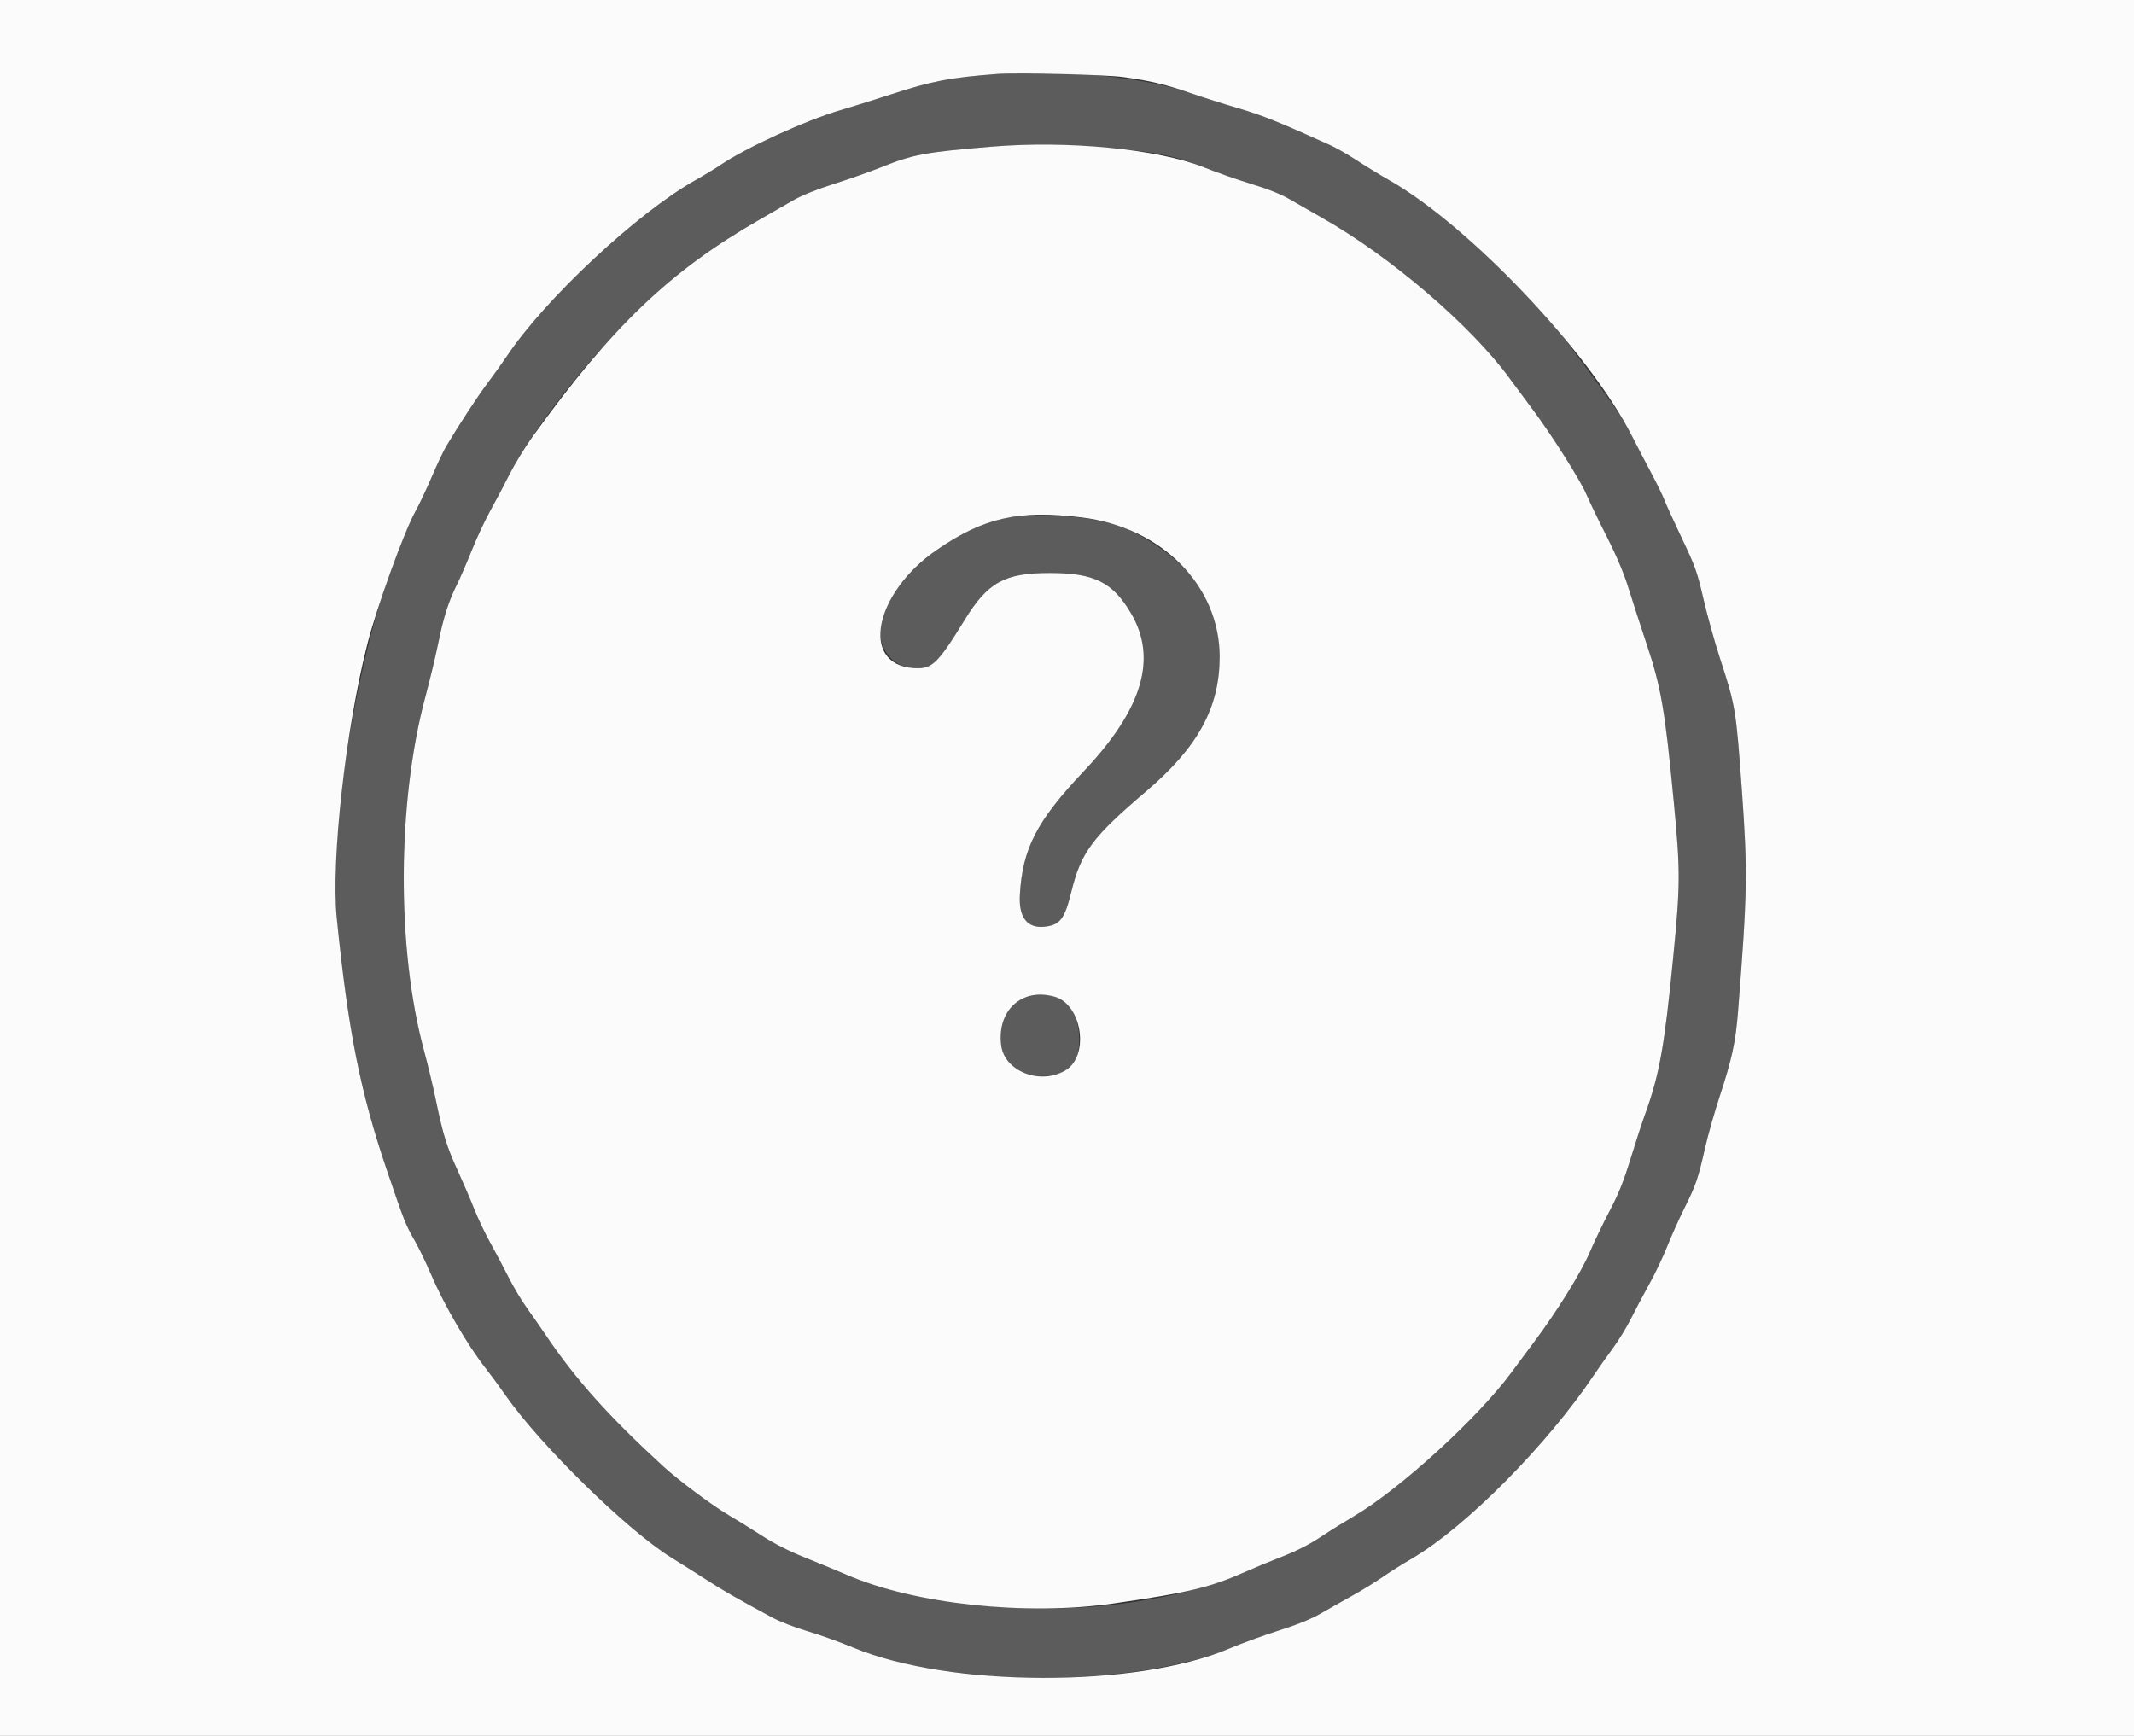 <svg id="svg" version="1.1" xmlns="http://www.w3.org/2000/svg" xmlns:xlink="http://www.w3.org/1999/xlink" width="400" height="325.424" viewBox="0, 0, 400,325.424"><rect x="0" y="0" width="400" height="325.424" fill="#333333" stroke="none"/><g id="svgg"><path id="path0" d="M186.981 13.863 C 178.038 14.540,174.676 15.186,166.965 17.708 C 164.011 18.674,159.764 19.999,157.526 20.652 C 151.119 22.523,139.889 27.652,135.109 30.889 C 134.103 31.571,131.930 32.888,130.281 33.816 C 119.460 39.906,102.179 56.040,95.039 66.721 C 94.261 67.884,92.637 70.155,91.429 71.766 C 89.452 74.405,86.041 79.616,83.612 83.710 C 83.113 84.552,81.904 87.115,80.925 89.406 C 79.946 91.697,78.535 94.670,77.790 96.013 C 69.094 111.677,61.177 152.702,63.119 172.033 C 65.256 193.298,67.534 204.745,72.570 219.528 C 75.881 229.246,75.962 229.451,77.790 232.677 C 78.541 234.001,79.851 236.711,80.702 238.698 C 83.278 244.712,87.602 252.145,91.135 256.631 C 91.981 257.705,93.592 259.901,94.715 261.511 C 101.325 270.985,117.743 287.041,125.978 292.085 C 127.666 293.119,130.513 294.917,132.303 296.081 C 135.321 298.042,138.033 299.601,144.670 303.187 C 146.142 303.982,149.043 305.113,151.343 305.787 C 153.580 306.443,157.466 307.836,159.978 308.882 C 166.850 311.745,171.650 312.763,184.703 314.125 C 199.566 315.676,220.194 313.388,230.398 309.056 C 232.654 308.099,236.843 306.571,239.707 305.662 C 243.147 304.569,245.799 303.497,247.518 302.502 C 248.950 301.674,251.587 300.183,253.377 299.189 C 255.167 298.195,257.730 296.621,259.072 295.692 C 260.415 294.762,262.942 293.167,264.689 292.147 C 274.688 286.310,290.011 270.851,298.762 257.771 C 299.541 256.607,301.095 254.410,302.217 252.889 C 303.339 251.367,304.912 248.804,305.714 247.193 C 306.516 245.582,308.058 242.672,309.140 240.727 C 310.222 238.782,311.723 235.633,312.476 233.729 C 313.229 231.826,314.684 228.584,315.709 226.526 C 317.895 222.139,318.294 220.976,319.599 215.200 C 320.137 212.819,321.384 208.426,322.371 205.436 C 324.608 198.654,325.329 195.328,325.770 189.748 C 327.533 167.442,327.603 163.516,326.506 148.251 C 325.401 132.880,325.314 132.357,322.375 123.352 C 321.411 120.399,320.032 115.437,319.311 112.326 C 318.115 107.170,317.757 106.163,315.264 100.935 C 313.760 97.780,312.282 94.540,311.978 93.735 C 311.675 92.929,310.606 90.732,309.603 88.853 C 308.599 86.973,306.956 83.815,305.951 81.835 C 304.144 78.276,302.459 75.828,293.915 64.355 C 285.780 53.430,270.572 39.560,260.366 33.759 C 258.670 32.794,255.960 31.139,254.344 30.079 C 252.727 29.020,250.530 27.756,249.462 27.270 C 240.134 23.033,236.576 21.599,232.272 20.340 C 229.559 19.547,225.435 18.239,223.108 17.434 C 214.490 14.454,199.170 12.940,186.981 13.863 M208.788 27.832 C 216.851 28.510,220.444 29.262,225.669 31.367 C 228.020 32.314,232.038 33.722,234.599 34.497 C 237.701 35.436,240.091 36.392,241.759 37.364 C 243.137 38.166,245.875 39.735,247.844 40.850 C 260.628 48.091,275.655 60.959,282.949 70.912 C 284.048 72.412,286.056 75.122,287.410 76.933 C 290.894 81.593,296.280 90.122,297.364 92.696 C 297.868 93.894,299.560 97.400,301.124 100.487 C 303.087 104.364,304.380 107.436,305.303 110.414 C 306.038 112.786,307.497 117.290,308.545 120.423 C 311.374 128.879,312.073 132.914,313.744 150.421 C 314.989 163.469,314.977 165.727,313.585 179.903 C 311.992 196.130,311.029 201.494,308.410 208.729 C 307.780 210.471,306.515 214.346,305.600 217.340 C 304.344 221.447,303.390 223.821,301.708 227.014 C 300.483 229.341,298.795 232.856,297.957 234.825 C 296.367 238.560,291.806 245.899,287.540 251.587 C 286.264 253.287,284.359 255.850,283.306 257.282 C 277.086 265.745,262.521 279.065,253.927 284.149 C 252.013 285.281,249.422 286.891,248.169 287.728 C 245.335 289.620,243.158 290.729,239.516 292.136 C 237.955 292.738,235.309 293.839,233.636 294.580 C 220.062 300.597,199.042 303.060,182.099 300.620 C 168.646 298.682,164.569 297.746,158.836 295.276 C 156.952 294.465,153.360 292.979,150.854 291.975 C 147.801 290.751,145.117 289.385,142.718 287.832 C 140.749 286.559,138.077 284.906,136.780 284.161 C 133.831 282.465,127.237 277.565,124.377 274.943 C 114.098 265.522,107.876 258.572,102.301 250.285 C 101.398 248.942,99.817 246.672,98.788 245.240 C 97.759 243.808,96.185 241.172,95.290 239.382 C 94.395 237.592,92.883 234.736,91.930 233.035 C 90.977 231.334,89.616 228.478,88.906 226.688 C 88.196 224.898,86.811 221.676,85.828 219.528 C 83.741 214.967,83.057 212.767,81.727 206.347 C 81.190 203.751,80.170 199.487,79.462 196.871 C 74.329 177.914,74.433 150.443,79.711 130.716 C 80.590 127.432,81.704 122.785,82.188 120.389 C 83.129 115.721,84.123 112.627,85.671 109.546 C 86.204 108.486,87.440 105.630,88.418 103.199 C 89.396 100.768,90.976 97.388,91.929 95.688 C 92.883 93.987,94.470 90.985,95.457 89.015 C 99.404 81.139,110.192 67.254,118.491 59.368 C 127.492 50.816,133.404 46.313,142.392 41.161 C 144.361 40.032,147.144 38.433,148.576 37.607 C 150.279 36.625,152.981 35.533,156.387 34.449 C 159.251 33.537,163.195 32.147,165.151 31.360 C 171.129 28.952,173.395 28.529,185.842 27.494 C 192.101 26.974,199.962 27.090,208.788 27.832 M188.834 97.013 C 180.726 98.066,169.570 106.246,165.978 113.774 C 163.364 119.250,165.910 124.860,171.182 125.241 C 174.697 125.495,175.658 124.593,180.830 116.192 C 185.167 109.147,188.311 107.413,196.745 107.415 C 205.093 107.417,208.523 109.109,211.971 114.929 C 216.996 123.410,214.171 132.918,203.171 144.552 C 194.311 153.922,191.641 159.087,191.163 167.779 C 190.927 172.091,192.618 174.155,196.014 173.700 C 198.738 173.335,199.585 172.184,200.814 167.183 C 202.635 159.767,204.725 156.957,214.809 148.366 C 224.533 140.081,228.581 132.699,228.614 123.190 C 228.650 112.750,223.252 105.143,211.696 99.345 C 207.118 97.049,196.726 95.988,188.834 97.013 M192.840 186.797 C 189.129 187.701,187.061 191.393,187.675 196.019 C 188.184 199.858,192.045 202.260,196.713 201.641 C 200.656 201.118,202.279 199.168,202.278 194.955 C 202.276 188.526,198.642 185.385,192.840 186.797 " stroke="none" fill="#5c5c5c" fill-rule="evenodd"></path><path id="path1" d="M0.000 162.734 L 0.000 325.468 200.000 325.468 L 400.000 325.468 400.000 162.734 L 400.000 0.000 200.000 0.000 L 0.000 0.000 0.000 162.734 M210.578 14.452 C 215.721 15.174,218.450 15.824,223.108 17.434 C 225.435 18.239,229.559 19.547,232.272 20.340 C 236.576 21.599,240.134 23.033,249.462 27.270 C 250.530 27.756,252.727 29.020,254.344 30.079 C 255.960 31.139,258.670 32.794,260.366 33.759 C 275.466 42.343,297.934 66.039,305.951 81.835 C 306.956 83.815,308.599 86.973,309.603 88.853 C 310.606 90.732,311.675 92.929,311.978 93.735 C 312.282 94.540,313.760 97.780,315.264 100.935 C 317.757 106.163,318.115 107.170,319.311 112.326 C 320.032 115.437,321.411 120.399,322.375 123.352 C 325.314 132.357,325.401 132.880,326.506 148.251 C 327.603 163.516,327.533 167.442,325.770 189.748 C 325.329 195.328,324.608 198.654,322.371 205.436 C 321.384 208.426,320.137 212.819,319.599 215.200 C 318.294 220.976,317.895 222.139,315.709 226.526 C 314.684 228.584,313.229 231.826,312.476 233.729 C 311.723 235.633,310.222 238.782,309.140 240.727 C 308.058 242.672,306.516 245.582,305.714 247.193 C 304.912 248.804,303.339 251.367,302.217 252.889 C 301.095 254.410,299.541 256.607,298.762 257.771 C 290.011 270.851,274.688 286.310,264.689 292.147 C 262.942 293.167,260.415 294.762,259.072 295.692 C 257.730 296.621,255.167 298.195,253.377 299.189 C 251.587 300.183,248.950 301.674,247.518 302.502 C 245.799 303.497,243.147 304.569,239.707 305.662 C 236.843 306.571,232.654 308.099,230.398 309.056 C 212.977 316.452,177.938 316.365,159.978 308.882 C 157.466 307.836,153.580 306.443,151.343 305.787 C 149.043 305.113,146.142 303.982,144.670 303.187 C 138.033 299.601,135.321 298.042,132.303 296.081 C 130.513 294.917,127.666 293.119,125.978 292.085 C 117.743 287.041,101.325 270.985,94.715 261.511 C 93.592 259.901,91.981 257.705,91.135 256.631 C 87.602 252.145,83.278 244.712,80.702 238.698 C 79.851 236.711,78.541 234.001,77.790 232.677 C 75.962 229.451,75.881 229.246,72.570 219.528 C 67.534 204.745,65.256 193.298,63.119 172.033 C 62.038 161.274,64.768 136.866,68.855 120.749 C 70.587 113.920,75.686 99.803,77.790 96.013 C 78.535 94.670,79.946 91.697,80.925 89.406 C 81.904 87.115,83.113 84.552,83.612 83.710 C 86.041 79.616,89.452 74.405,91.429 71.766 C 92.637 70.155,94.261 67.884,95.039 66.721 C 102.179 56.040,119.460 39.906,130.281 33.816 C 131.930 32.888,134.103 31.571,135.109 30.889 C 139.889 27.652,151.119 22.523,157.526 20.652 C 159.764 19.999,164.011 18.674,166.965 17.708 C 174.676 15.186,178.038 14.540,186.981 13.863 C 190.734 13.579,207.305 13.992,210.578 14.452 M185.842 27.494 C 173.395 28.529,171.129 28.952,165.151 31.360 C 163.195 32.147,159.251 33.537,156.387 34.449 C 152.981 35.533,150.279 36.625,148.576 37.607 C 147.144 38.433,144.361 40.032,142.392 41.161 C 125.613 50.778,114.629 61.281,99.805 81.885 C 98.400 83.838,96.444 87.046,95.457 89.015 C 94.470 90.985,92.883 93.987,91.929 95.688 C 90.976 97.388,89.396 100.768,88.418 103.199 C 87.440 105.630,86.204 108.486,85.671 109.546 C 84.123 112.627,83.129 115.721,82.188 120.389 C 81.704 122.785,80.590 127.432,79.711 130.716 C 74.433 150.443,74.329 177.914,79.462 196.871 C 80.170 199.487,81.190 203.751,81.727 206.347 C 83.057 212.767,83.741 214.967,85.828 219.528 C 86.811 221.676,88.196 224.898,88.906 226.688 C 89.616 228.478,90.977 231.334,91.930 233.035 C 92.883 234.736,94.395 237.592,95.290 239.382 C 96.185 241.172,97.759 243.808,98.788 245.240 C 99.817 246.672,101.398 248.942,102.301 250.285 C 107.876 258.572,114.098 265.522,124.377 274.943 C 127.237 277.565,133.831 282.465,136.780 284.161 C 138.077 284.906,140.749 286.559,142.718 287.832 C 145.117 289.385,147.801 290.751,150.854 291.975 C 153.360 292.979,156.952 294.465,158.836 295.276 C 171.453 300.711,192.317 302.945,208.625 300.607 C 222.730 298.585,226.831 297.596,233.636 294.580 C 235.309 293.839,237.955 292.738,239.516 292.136 C 243.158 290.729,245.335 289.620,248.169 287.728 C 249.422 286.891,252.013 285.281,253.927 284.149 C 262.521 279.065,277.086 265.745,283.306 257.282 C 284.359 255.850,286.264 253.287,287.540 251.587 C 291.806 245.899,296.367 238.560,297.957 234.825 C 298.795 232.856,300.483 229.341,301.708 227.014 C 303.390 223.821,304.344 221.447,305.600 217.340 C 306.515 214.346,307.780 210.471,308.410 208.729 C 311.029 201.494,311.992 196.130,313.585 179.903 C 314.977 165.727,314.989 163.469,313.744 150.421 C 312.073 132.914,311.374 128.879,308.545 120.423 C 307.497 117.290,306.038 112.786,305.303 110.414 C 304.380 107.436,303.087 104.364,301.124 100.487 C 299.560 97.400,297.868 93.894,297.364 92.696 C 296.280 90.122,290.894 81.593,287.410 76.933 C 286.056 75.122,284.048 72.412,282.949 70.912 C 275.655 60.959,260.628 48.091,247.844 40.850 C 245.875 39.735,243.137 38.166,241.759 37.364 C 240.091 36.392,237.701 35.436,234.599 34.497 C 232.038 33.722,228.020 32.314,225.669 31.367 C 217.201 27.956,200.186 26.302,185.842 27.494 M202.775 97.002 C 217.786 98.844,228.659 109.865,228.614 123.190 C 228.581 132.699,224.533 140.081,214.809 148.366 C 204.725 156.957,202.635 159.767,200.814 167.183 C 199.585 172.184,198.738 173.335,196.014 173.700 C 192.618 174.155,190.927 172.091,191.163 167.779 C 191.641 159.087,194.311 153.922,203.171 144.552 C 214.171 132.918,216.996 123.410,211.971 114.929 C 208.523 109.109,205.093 107.417,196.745 107.415 C 188.311 107.413,185.167 109.147,180.830 116.192 C 175.658 124.593,174.697 125.495,171.182 125.241 C 161.178 124.517,163.838 111.185,175.605 103.074 C 184.402 97.011,190.938 95.550,202.775 97.002 M197.649 186.838 C 202.892 188.294,204.272 198.099,199.602 200.724 C 194.845 203.397,188.311 200.821,187.675 196.019 C 186.803 189.452,191.499 185.130,197.649 186.838 " stroke="none" fill="#fbfbfb" fill-rule="evenodd"></path></g></svg>
